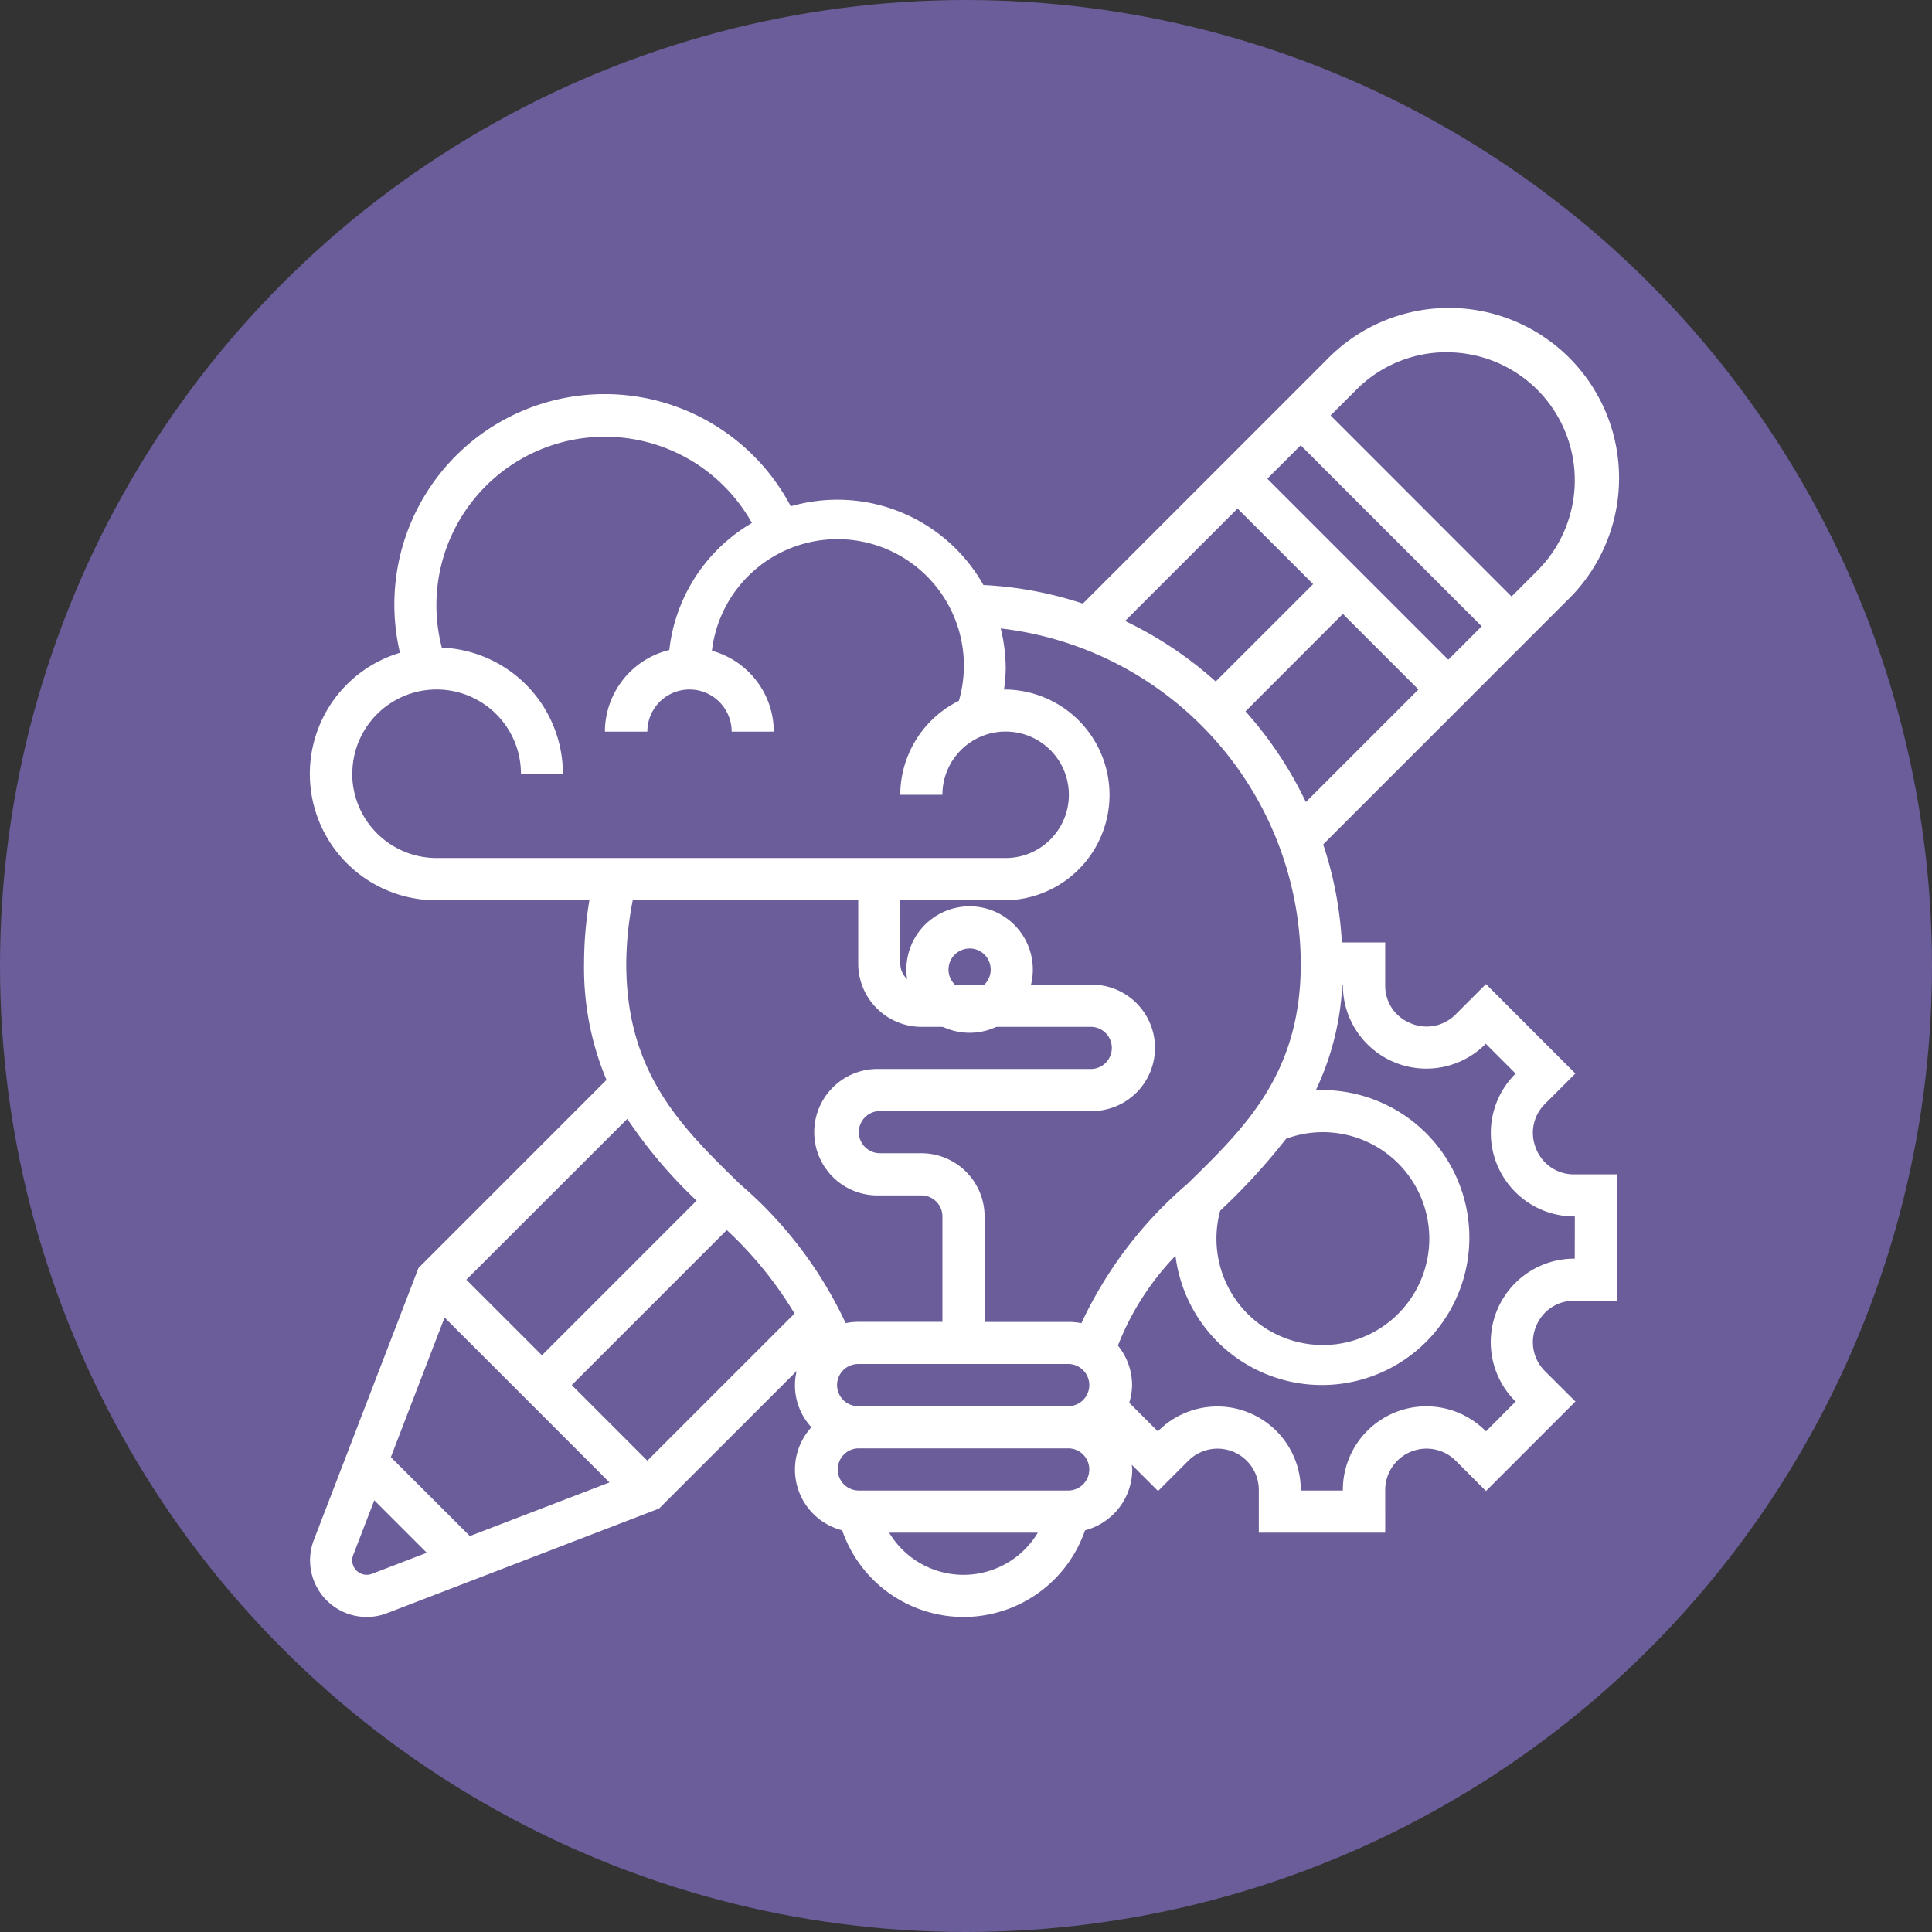 <svg xmlns="http://www.w3.org/2000/svg" width="81" height="81" viewBox="0 0 81 81">
  <rect x="0" y="0" width="81" height="81" fill="#333333" stroke="none"/>
  <g id="Grupo_56170" data-name="Grupo 56170" transform="translate(-344 -896)">
    <g id="Grupo_56171" data-name="Grupo 56171">
      <g id="Grupo_56163" data-name="Grupo 56163" transform="translate(344 896)">
        <g id="Grupo_55846" data-name="Grupo 55846">
          <circle id="Elipse_4123" data-name="Elipse 4123" cx="40.5" cy="40.5" r="40.5" fill="#6a5d99"/>
        </g>
      </g>
      <path id="Trazado_132882" data-name="Trazado 132882" d="M48.651,47.3A2.651,2.651,0,1,0,46,44.651,2.654,2.654,0,0,0,48.651,47.3Zm0-3.535a.884.884,0,1,1-.884.884A.885.885,0,0,1,48.651,43.767Z" transform="translate(336 892)" fill="#fff"/>
      <path id="Trazado_132883" data-name="Trazado 132883" d="M52.4,36.153a1.7,1.7,0,0,1,.361-1.859l1.286-1.287L50.3,29.258l-1.288,1.287a1.705,1.705,0,0,1-1.892.346,1.684,1.684,0,0,1-1.045-1.562V27.512H44.258a15.656,15.656,0,0,0-.783-4.109L53.7,13.177A7.133,7.133,0,1,0,43.616,3.089L33.4,13.306a15.7,15.7,0,0,0-4.169-.779,7.033,7.033,0,0,0-8.077-3.3A8.82,8.82,0,0,0,4.769,15.368,5.3,5.3,0,0,0,6.3,25.745h6.411a16.024,16.024,0,0,0-.224,2.651,12.134,12.134,0,0,0,.94,4.88L5.545,41.161,1.158,52.566A2.352,2.352,0,0,0,1,53.417a2.374,2.374,0,0,0,3.227,2.216l11.406-4.387L21.4,45.481a2.583,2.583,0,0,0,.619,2.357,2.628,2.628,0,0,0,1.29,4.321,5.383,5.383,0,0,0,10.181,0,2.647,2.647,0,0,0,1.98-2.554c0-.066-.015-.128-.019-.193l1.1,1.1,1.288-1.287a1.731,1.731,0,0,1,2.937,1.217v1.816h5.3V50.441a1.732,1.732,0,0,1,2.938-1.217L50.3,50.511l3.751-3.751L52.76,45.473a1.709,1.709,0,0,1-.347-1.892,1.687,1.687,0,0,1,1.563-1.045h1.816v-5.3H53.976a1.7,1.7,0,0,1-1.577-1.08ZM39.156,38.759a26.375,26.375,0,0,0,2.763-3.014,4.367,4.367,0,0,1,1.5-.278,4.462,4.462,0,1,1-4.263,3.293Zm1.061-20.934L44.3,13.738l3.169,3.169-4.72,4.72A16.038,16.038,0,0,0,40.218,17.825Zm.916-9.755,1.4-1.4,7.588,7.588-1.4,1.4Zm7.525-5.3a5.365,5.365,0,0,1,3.794,9.159l-1.08,1.08L43.785,5.419l1.08-1.08a5.333,5.333,0,0,1,3.794-1.571ZM39.885,9.32l3.169,3.169L38.97,16.572a16.02,16.02,0,0,0-3.8-2.537ZM42.536,28.4c0,4.6-2.315,6.857-4.767,9.247a17.283,17.283,0,0,0-4.431,5.829,2.613,2.613,0,0,0-.523-.053H29.28V39a2.654,2.654,0,0,0-2.651-2.651H24.861a.884.884,0,0,1,0-1.767H33.7a2.651,2.651,0,1,0,0-5.3h-7.07a.885.885,0,0,1-.884-.884V25.745h4.419a4.419,4.419,0,0,0,0-8.837c-.025,0-.048.007-.072.007a6.958,6.958,0,0,0,.072-.891,7.08,7.08,0,0,0-.209-1.676A14.215,14.215,0,0,1,42.536,28.4ZM23.094,46.071a.885.885,0,0,1,.884-.884h8.837a.884.884,0,0,1,0,1.767H23.977A.885.885,0,0,1,23.094,46.071Zm-11.123,0,6.5-6.5a16.042,16.042,0,0,1,2.84,3.5L15.14,49.24Zm-9.2-25.629a3.535,3.535,0,0,1,7.07,0H11.6a5.3,5.3,0,0,0-5.076-5.291,7.063,7.063,0,0,1,13-5.225,7.076,7.076,0,0,0-3.463,5.325,3.534,3.534,0,0,0-2.7,3.424H15.14a1.767,1.767,0,0,1,3.535,0h1.767a3.529,3.529,0,0,0-2.594-3.392,5.3,5.3,0,1,1,10.353,2.1,4.41,4.41,0,0,0-2.457,3.939h1.767a2.651,2.651,0,1,1,2.651,2.651H6.3A3.539,3.539,0,0,1,2.767,20.442Zm21.21,5.3V28.4a2.654,2.654,0,0,0,2.651,2.651H33.7a.884.884,0,1,1,0,1.767H24.861a2.651,2.651,0,1,0,0,5.3h1.767a.885.885,0,0,1,.884.884V43.42H23.977a2.613,2.613,0,0,0-.523.053,17.283,17.283,0,0,0-4.431-5.829c-2.451-2.391-4.767-4.649-4.767-9.247a14.246,14.246,0,0,1,.272-2.651ZM17.205,38.337l-6.484,6.484L7.552,41.652,14.3,34.909A19.88,19.88,0,0,0,17.205,38.337Zm-10.566,4.9,6.914,6.914L7.7,52.4,4.387,49.092ZM3.593,53.984a.608.608,0,0,1-.786-.784l.886-2.3,2.2,2.2Zm24.8.041a3.631,3.631,0,0,1-3.114-1.767H31.51A3.631,3.631,0,0,1,28.4,54.025Zm4.419-3.535H23.977a.884.884,0,0,1,0-1.767h8.837a.884.884,0,0,1,0,1.767Zm21.21-9.721h-.049a3.5,3.5,0,0,0-2.467,5.955l.037.037L50.3,48.012l-.037-.037A3.5,3.5,0,0,0,44.3,50.441v.049H42.536v-.049a3.5,3.5,0,0,0-5.956-2.467l-.037.037-1.2-1.2a2.59,2.59,0,0,0,.12-.743,2.626,2.626,0,0,0-.594-1.652,11.4,11.4,0,0,1,2.414-3.767A6.184,6.184,0,1,0,43.42,33.7c-.087,0-.171.009-.256.012a11.6,11.6,0,0,0,1.113-4.431H44.3v.049a3.5,3.5,0,0,0,5.955,2.467l.037-.037,1.251,1.251-.037.037A3.5,3.5,0,0,0,53.976,39h.049Z" transform="translate(356 908)" fill="#fff"/>
    </g>
  </g>
</svg>

